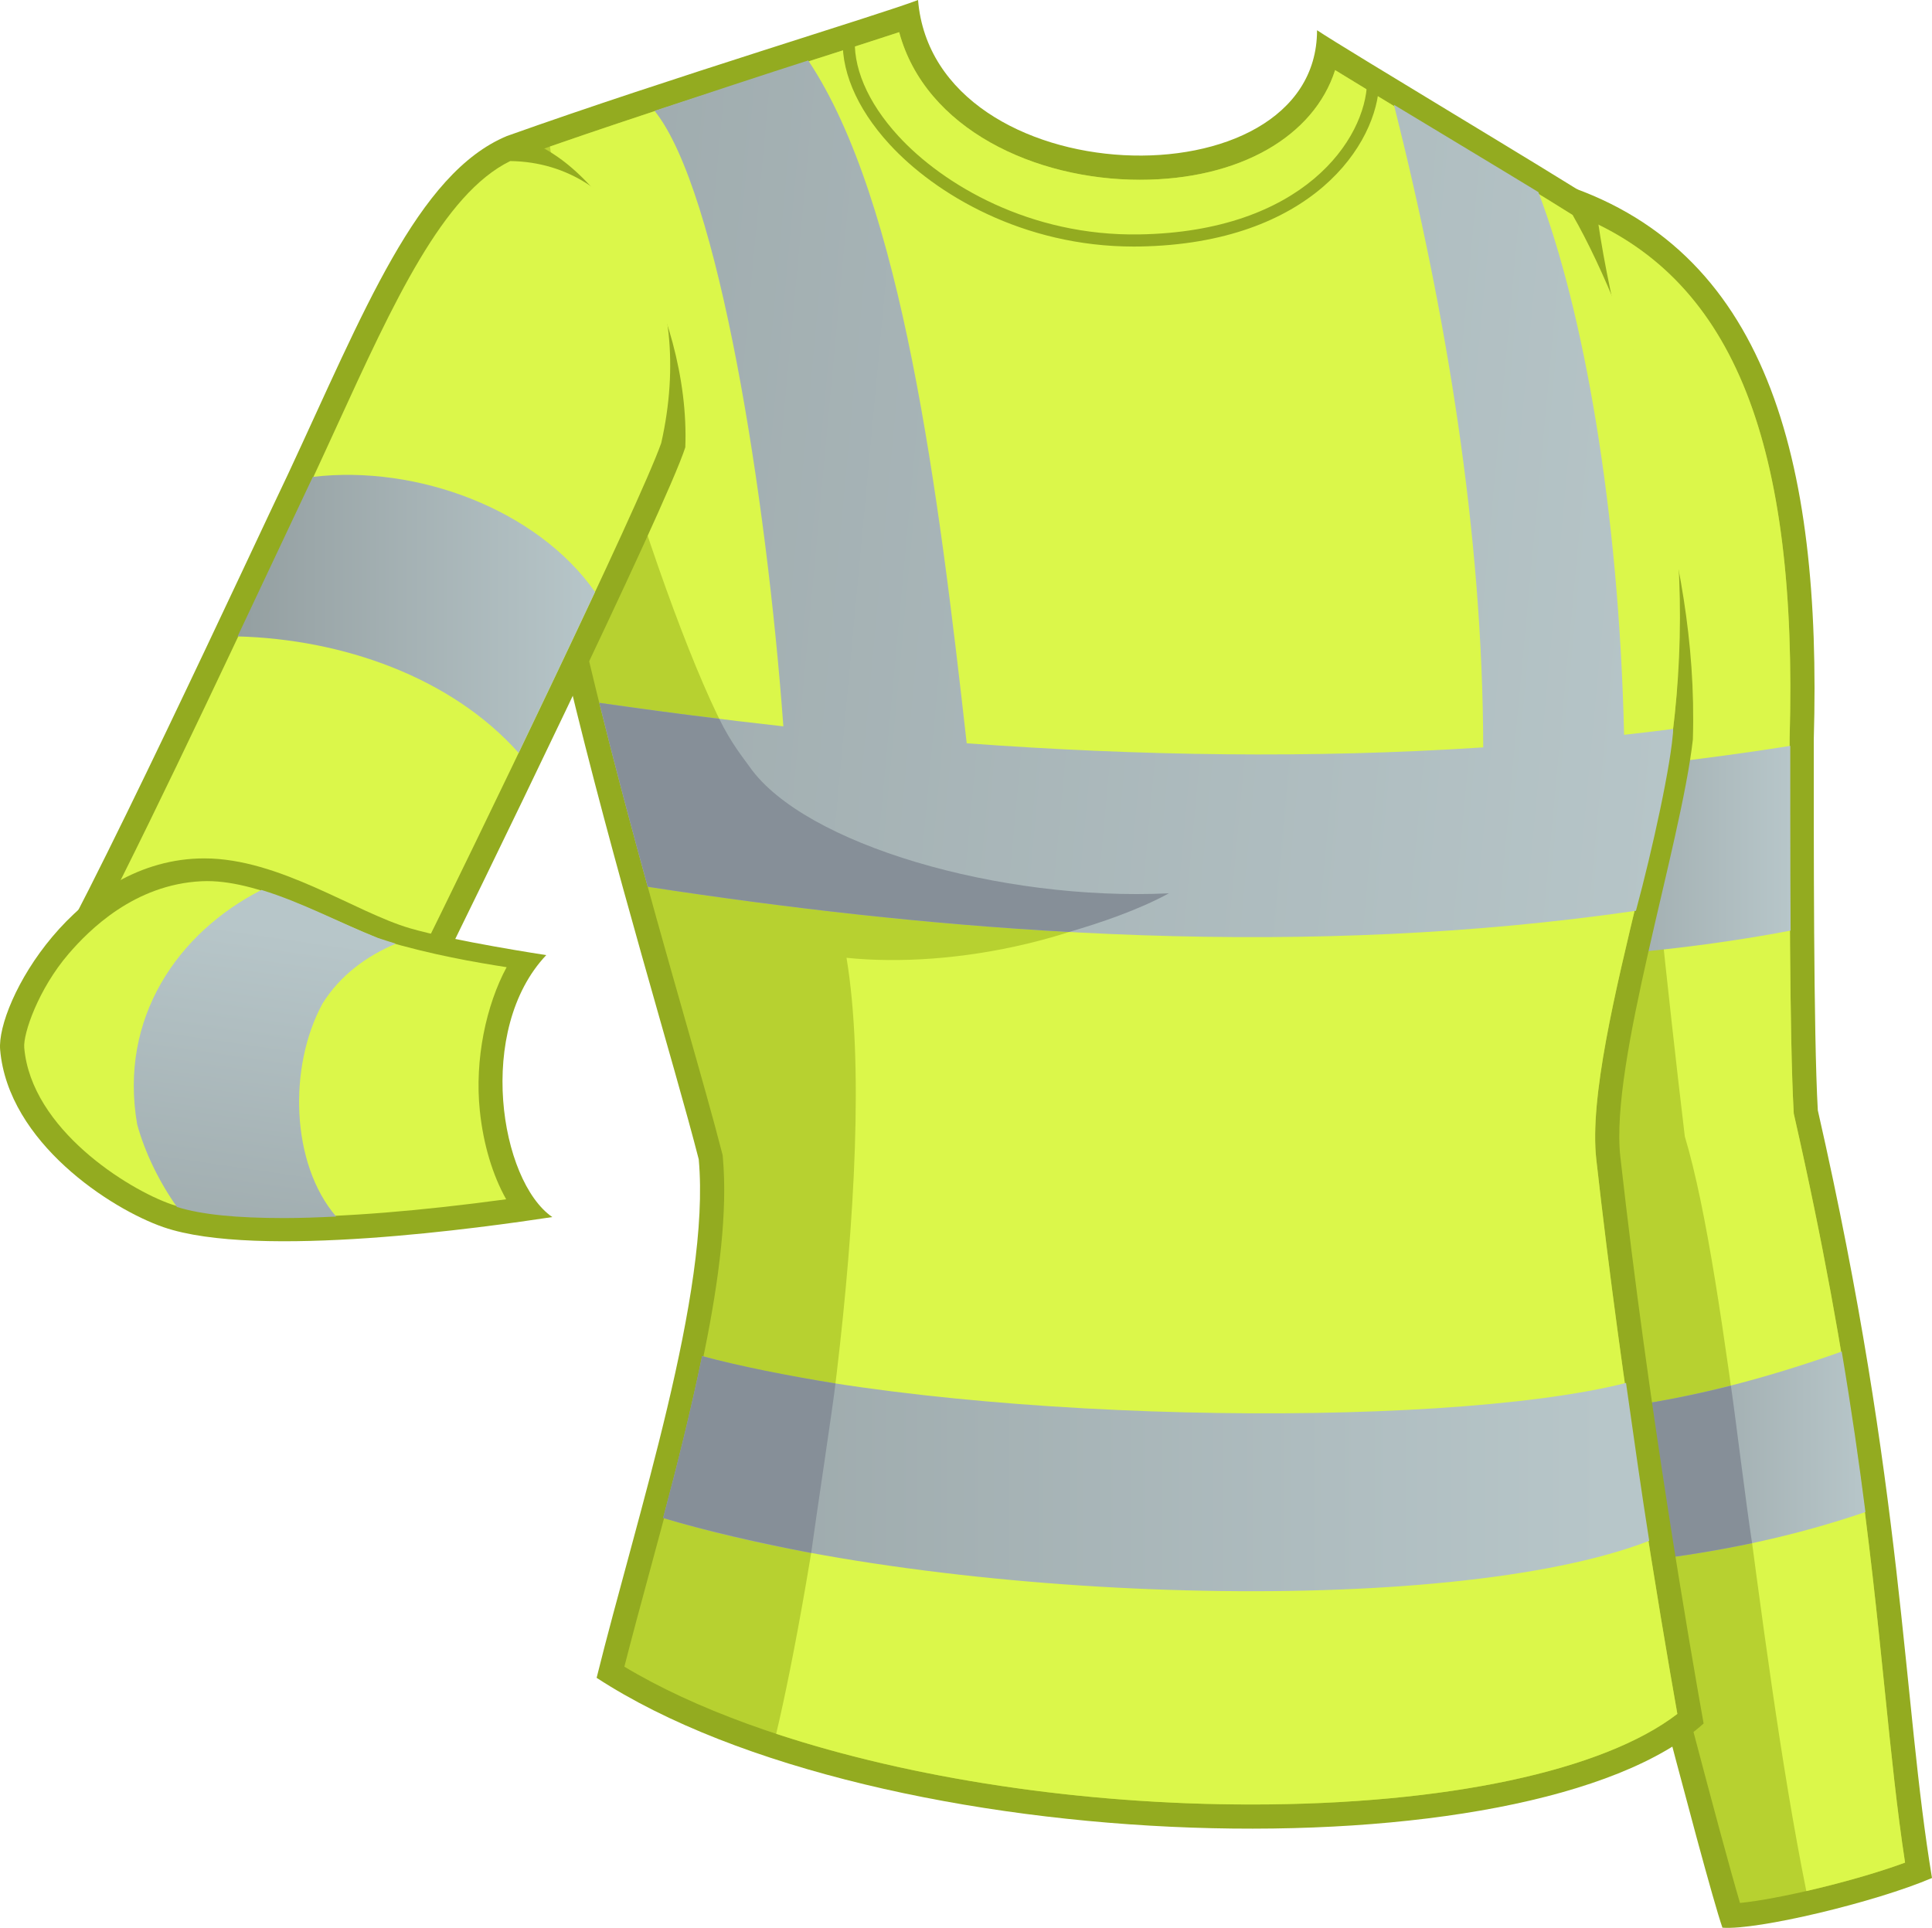 <?xml version="1.0" encoding="UTF-8" standalone="no"?>
<!-- Generator: Adobe Illustrator 15.0.0, SVG Export Plug-In . SVG Version: 6.00 Build 0)  -->

<svg
   xmlns:dc="http://purl.org/dc/elements/1.1/"
   xmlns:cc="http://creativecommons.org/ns#"
   xmlns:rdf="http://www.w3.org/1999/02/22-rdf-syntax-ns#"
   xmlns:svg="http://www.w3.org/2000/svg"
   xmlns="http://www.w3.org/2000/svg"
   xmlns:sodipodi="http://sodipodi.sourceforge.net/DTD/sodipodi-0.dtd"
   xmlns:inkscape="http://www.inkscape.org/namespaces/inkscape"
   version="1.1"
   x="0px"
   y="0px"
   width="1161.275px"
   height="1158.873px"
   viewBox="0 0 1161.275 1158.873"
   enable-background="new 0 0 1161.275 1158.873"
   xml:space="preserve"
   id="svg2"
   inkscape:version="0.91 r13725"
   sodipodi:docname="Fluo_Tshirt_Long_NH_01.svg"><defs
     id="defs166" /><sodipodi:namedview
     pagecolor="#ffffff"
     bordercolor="#666666"
     borderopacity="1"
     objecttolerance="10"
     gridtolerance="10"
     guidetolerance="10"
     inkscape:pageopacity="0"
     inkscape:pageshadow="2"
     inkscape:window-width="969"
     inkscape:window-height="480"
     id="namedview164"
     showgrid="false"
     inkscape:zoom="0.20364612"
     inkscape:cx="580.63751"
     inkscape:cy="579.43652"
     inkscape:window-x="9"
     inkscape:window-y="30"
     inkscape:window-maximized="0"
     inkscape:current-layer="svg2" /><g
     id="Clothes"><g
       id="g5"><g
         id="g7"><g
           id="g9"><g
             id="g11"><path
               fill="#93AB20"
               d="M1092.639,667.399c-2.623-46.133-2.422-164.991-2.422-222.87       c4.846-167.962-27.859-296.756-155.775-335.294c-5.248,1.616-59.83,19.159-69.52,21.581       c4.039,37.953,65.408,564.443,71.975,657.199c30.912,117.817,87.392,338.922,98.412,370.751       c20.992,1.614,92.053-15.343,125.967-29.879C1143.51,1022.296,1144.719,896.326,1092.639,667.399z"
               id="path13" /><path
               fill="#B7D130"
               d="M1045.871,1143.9c-11.736-39.571-42.463-157.899-67.644-254.875       c-9.816-37.803-19.164-73.787-26.926-103.399c-5.553-75.871-43.98-411.615-62.504-573.475       c-3.574-31.217-6.436-56.204-8.082-70.79c11.914-3.62,29.951-9.326,48.479-15.219c2.016-0.638,3.793-1.206,5.273-1.675       c103.029,33.3,146.627,132.166,141.219,319.643l-0.004,11.921c-0.018,63.029-0.035,168.523,2.443,212.194l0.071,1.212       l0.271,1.186c34.764,152.803,45.66,259.573,54.412,345.364c3.898,38.168,7.318,71.698,12.203,103.672       C1114.686,1130.833,1068.777,1141.628,1045.871,1143.9z"
               id="path15" /><path
               fill="#DBF74A"
               d="M1132.879,1015.987c-8.752-85.791-19.648-192.561-54.412-345.364l-0.271-1.186l-0.071-1.212       c-2.478-43.671-2.461-149.165-2.443-212.194l0.004-11.921c5.094-176.608-33.318-274.557-123.918-313.161       c24.516,185.32,39.266,371.105,60.928,552.197c26.283,87.264,42.25,301,73.029,453.603       c20.113-4.603,42.203-10.788,59.357-17.09C1140.197,1087.685,1136.777,1054.155,1132.879,1015.987z"
               id="path17" /><linearGradient
               id="SVGID_1_"
               gradientUnits="userSpaceOnUse"
               x1="917.756"
               y1="512.206"
               x2="1076.285"
               y2="512.206"><stop
                 offset="0"
                 style="stop-color:#949FA1"
                 id="stop20" /><stop
                 offset="1"
                 style="stop-color:#B7C6C9"
                 id="stop22" /></linearGradient><path
               fill="url(#SVGID_1_)"
               d="M1076.082,448.367c-52.357,8.304-105.482,14.173-158.326,18.674       c4.152,36.993,8.264,73.917,12.117,109.003c41.842-1.506,96.75-7.159,146.412-16.648       C1076.053,522.686,1076.082,448.367,1076.082,448.367z"
               id="path24" /><linearGradient
               id="SVGID_2_"
               gradientUnits="userSpaceOnUse"
               x1="967.258"
               y1="875.133"
               x2="1121.254"
               y2="875.133"><stop
                 offset="0"
                 style="stop-color:#949FA1"
                 id="stop27" /><stop
                 offset="1"
                 style="stop-color:#B7C6C9"
                 id="stop29" /></linearGradient><path
               fill="url(#SVGID_2_)"
               d="M1107.02,812.447c-45.568,16.156-92.475,28.668-139.762,34.359       c3.545,13.644,7.219,27.794,10.969,42.219c4.111,15.841,8.375,32.252,12.676,48.795c43.811-5.161,88.307-14.474,130.352-28.927       C1117.471,879.347,1112.902,847.32,1107.02,812.447z"
               id="path31" /><path
               fill="#868F98"
               d="M967.258,846.806c3.545,13.644,7.219,27.794,10.969,42.219c4.111,15.841,8.375,32.252,12.676,48.795       c20.391-2.404,41.939-5.916,62.232-10.2c-3.619-23.313-10.291-78.19-12.746-94.682       C1016.498,838.993,991.57,843.879,967.258,846.806z"
               id="path33" /></g><g
             id="g35"><path
               fill="#93AB20"
               d="M304.719,81.759C403.233,46.633,530.01,8.478,551.813,0c9.69,117.896,239.828,124.759,239.828,18.168       c18.168,12.113,142.502,86.321,167.135,102.472c15.16,119.187,62.398,203.974,58.765,323.889       c-7.166,63.568-49.898,194.499-43.605,250.729c16.957,151.537,42.432,298.007,50.068,340.767       c-103.365,92.862-495.811,83.172-665.386-27.455c24.225-97.708,68.64-231.752,61.373-311.696       C390.919,583.017,275.648,231.952,304.719,81.759z"
               id="path37" /><path
               fill="#B7D130"
               d="M752.076,1084.706c-146.729,0-292.867-32.32-376.784-82.838c4.649-18.228,9.88-37.521,15.363-57.756       c23.311-85.997,49.728-183.467,43.812-248.554l-0.107-1.156l-0.286-1.125c-5.19-20.326-13.136-48.264-22.337-80.617       c-42.441-149.222-112.849-396.772-94.141-520.048c57.876-20.42,123.919-41.521,172.729-57.115       c20.742-6.629,37.929-12.121,50.143-16.168c15.735,58.341,81.816,88.733,144.697,88.733c59.91,0,104.621-26.135,117.34-65.917       c15.33,9.43,37.217,22.7,59.904,36.45c32.871,19.926,66.73,40.452,82.844,50.638c12.936,30.65,36.684,83.565,48.063,125.128       c16.021,58.516,19.381,128.392,12.123,185.605c-2.783,23.917-11.178,58.76-20.064,95.625       c-14.75,61.198-29.998,124.479-25.885,161.281c15.605,139.456,38.279,274.234,48.725,333.381       C963.756,1064.463,869.16,1084.706,752.076,1084.706z"
               id="path39" /><path
               fill="#DBF74A"
               d="M985.373,535.593c8.887-36.864,17.281-71.707,20.064-95.625c7.258-57.213,6.32-127.09-9.699-185.605       c-11.379-41.563-32.303-93.669-50.486-125.128c-16.113-10.186-49.973-30.712-82.844-50.638       c-22.688-13.75-44.574-27.02-59.904-36.45c-12.719,39.782-57.43,65.917-117.34,65.917c-62.881,0-128.962-30.393-144.697-88.733       c-12.213,4.047-29.4,9.539-50.143,16.168c-45.196,14.439-105.161,33.6-159.74,52.57       c16.276,126.893,92.766,350.244,120.09,373.014c67.829,56.527,176.037,61.371,277.782,56.527       c-66.211,48.449-156.658,64.601-219.642,58.14c20.995,125.97-22.609,384.37-42.276,466.46       c80.903,26.718,183.065,42.497,285.538,42.497c117.084,0,211.68-20.243,256.137-54.452       c-10.445-59.146-33.119-193.925-48.725-333.381C955.375,660.072,970.623,596.791,985.373,535.593z"
               id="path41" /><g
               id="g43"><path
                 fill="#93AB20"
                 d="M681.436,148.205c-66.552,0.003-119.336-31.567-146.804-61.508        c-20.122-21.93-29.998-45.683-27.816-66.881l7.229,0.743c-1.966,19.104,7.246,40.848,25.943,61.227        c26.877,29.294,79.257,60.252,144.804,59.124c98.375-1.623,136.199-57.127,136.932-91.732l7.268,0.156        c-0.789,37.308-40.605,97.135-144.076,98.844C683.75,148.197,682.586,148.205,681.436,148.205z"
                 id="path45" /></g></g><g
             id="g47"><path
               fill="#93AB20"
               d="M304.719,81.759c-53.901,22.409-86.202,105.984-131.421,202.885       c-19.38,40.375-124.76,268.494-152.619,310.08c24.63-1.211,223.276-1.211,238.617-1.211       c22.612-45.221,141.314-289.086,152.618-324.615C415.142,186.532,359.629,88.22,304.719,81.759z"
               id="path49" /><path
               fill="#DBF74A"
               d="M46.321,579.675c30.967-56.735,88.795-179.778,122.175-250.8c8.124-17.288,14.412-30.669,17.904-37.941       c5.543-11.877,10.831-23.416,15.99-34.676c34.277-74.813,64.02-139.723,104.295-159.443       c69.696,0.895,111.689,76.799,90.771,169.479C384.5,303.221,283.109,512.787,250.294,578.978       C209.885,578.988,99.25,579.07,46.321,579.675z"
               id="path51" /><linearGradient
               id="SVGID_3_"
               gradientUnits="userSpaceOnUse"
               x1="142.815"
               y1="369.02"
               x2="357.663"
               y2="369.02"><stop
                 offset="0"
                 style="stop-color:#949FA1"
                 id="stop54" /><stop
                 offset="1"
                 style="stop-color:#B7C6C9"
                 id="stop56" /></linearGradient><path
               fill="url(#SVGID_3_)"
               d="M188.033,286.665c-0.698,1.499-35.953,76.281-45.218,95.89       c62.987,1.68,128.295,24.388,168.938,70.037c15.732-32.77,31.867-66.684,45.91-96.73       C323.057,306.432,250.907,279.221,188.033,286.665z"
               id="path58" /></g></g><linearGradient
           id="SVGID_4_"
           gradientUnits="userSpaceOnUse"
           x1="248.394"
           y1="885.838"
           x2="964.245"
           y2="885.838"><stop
             offset="0"
             style="stop-color:#949FA1"
             id="stop61" /><stop
             offset="1"
             style="stop-color:#B7C6C9"
             id="stop63" /></linearGradient><path
           fill="url(#SVGID_4_)"
           d="M991.295,926.205c-4.551-28.821-9.113-60.783-13.93-94.881     c-113.248,28.664-408.795,23.819-555.357-16.151c-6.582,31.823-14.79,64.994-23.419,97.304     C566.954,963.35,870.576,973.04,991.295,926.205z"
           id="path65" /><linearGradient
           id="SVGID_5_"
           gradientUnits="userSpaceOnUse"
           x1="0.323"
           y1="243.587"
           x2="1041.616"
           y2="340.452"><stop
             offset="0"
             style="stop-color:#949FA1"
             id="stop68" /><stop
             offset="1"
             style="stop-color:#B7C6C9"
             id="stop70" /></linearGradient><path
           fill="url(#SVGID_5_)"
           d="M976.193,441.71c-3.078-136.106-24.569-255.299-51.518-326.236     c-17.146-10.516-79-47.75-86.803-52.489c31.625,125.696,53.375,257.796,53.658,386.275     c-103.199,6.774-207.109,5.099-310.468-2.459c-16.899-150.574-38.808-325.978-95.262-410.463     c-26.272,8.398-61.166,19.983-92.36,30.281c38.553,47.815,67.357,232.444,77.42,370.002     c-37.035-4.121-73.947-8.845-110.653-14.148c9.45,38.163,19.465,75.608,29.127,110.593     c195.981,30.057,398.426,42.79,593.985,14.42c9.994-36.944,21.5-89.633,22.41-109.315     C995.799,439.467,986.146,440.585,976.193,441.71z"
           id="path72" /><path
           fill="#868F98"
           d="M702.615,536.988c-18.486,10.05-41.184,17.765-60.029,23.239c-84.886-4.652-169.674-14.342-253.25-27.181     c-9.641-34.98-19.672-72.433-29.118-110.562c23.933,3.439,47.965,6.686,72.093,9.594c7.22,14.825,14.758,23.901,18.363,29.019     C483.378,507.514,600.869,541.833,702.615,536.988z"
           id="path74" /><path
           fill="#868F98"
           d="M422.008,815.172c-6.582,31.823-14.79,64.994-23.419,97.304c24.863,7.511,59.258,15.358,88.994,21.024     c2.336-17.502,13.688-92.427,14.596-101.876C475.02,827.243,443.711,821.091,422.008,815.172z"
           id="path76" /></g></g></g><g
     id="Capa_4"><g
       id="g151"><path
         fill="#93AB20"
         d="M0.088,631.062c-2.423-27.859,45.183-115.069,122.741-115.069c45.22,0,90.438,32.302,123.547,41.992    c26.245,7.672,81.961,16.149,81.961,16.149c-42.394,44.816-27.859,135.661,3.634,157.463    C292,737.652,154.741,757.223,98.2,737.652C66.707,726.751,4.933,686.779,0.088,631.062z"
         id="path153" /><path
         fill="#DBF74A"
         d="M170.913,731.608c-30.353,0-53.217-2.588-67.959-7.691c-25.904-8.967-84.124-45.114-88.386-94.113    c-0.733-8.435,8.527-35.368,26.703-56.478c12.288-14.274,39.513-41.687,79.942-43.605c33.413-1.584,74.291,21.802,109.012,35.531    c29.877,8.881,55.221,13.132,74.292,16.148c-12.288,22.733-19.326,55.435-16.107,86.321c2.117,20.333,7.766,38.858,15.83,53.182    C252.623,727.924,206.916,731.608,170.913,731.608z"
         id="path155" /><linearGradient
         id="SVGID_13_"
         gradientUnits="userSpaceOnUse"
         x1="124.357"
         y1="843.823"
         x2="165.754"
         y2="560.134"><stop
           offset="0"
           style="stop-color:#949FA1"
           id="stop158" /><stop
           offset="1"
           style="stop-color:#B7C6C9"
           id="stop160" /></linearGradient><path
         fill="url(#SVGID_13_)"
         d="M157.146,534.971c-50.243,25.615-85.807,76.998-74.694,140.907    c4.728,17.333,13.546,35.023,23.923,49.662c14.771,4.599,35.699,6.663,64.499,6.663c9.636,0,20.237-0.39,31.189-0.909    c-27.257-31.712-28.939-90.025-8.176-128.09c10.652-17.043,26.461-28.482,44.01-35.934c-2.387-0.667-8.254-2.704-10.701-3.432    C204.081,554.696,181.7,542.453,157.146,534.971z"
         id="path162" /></g></g></svg>